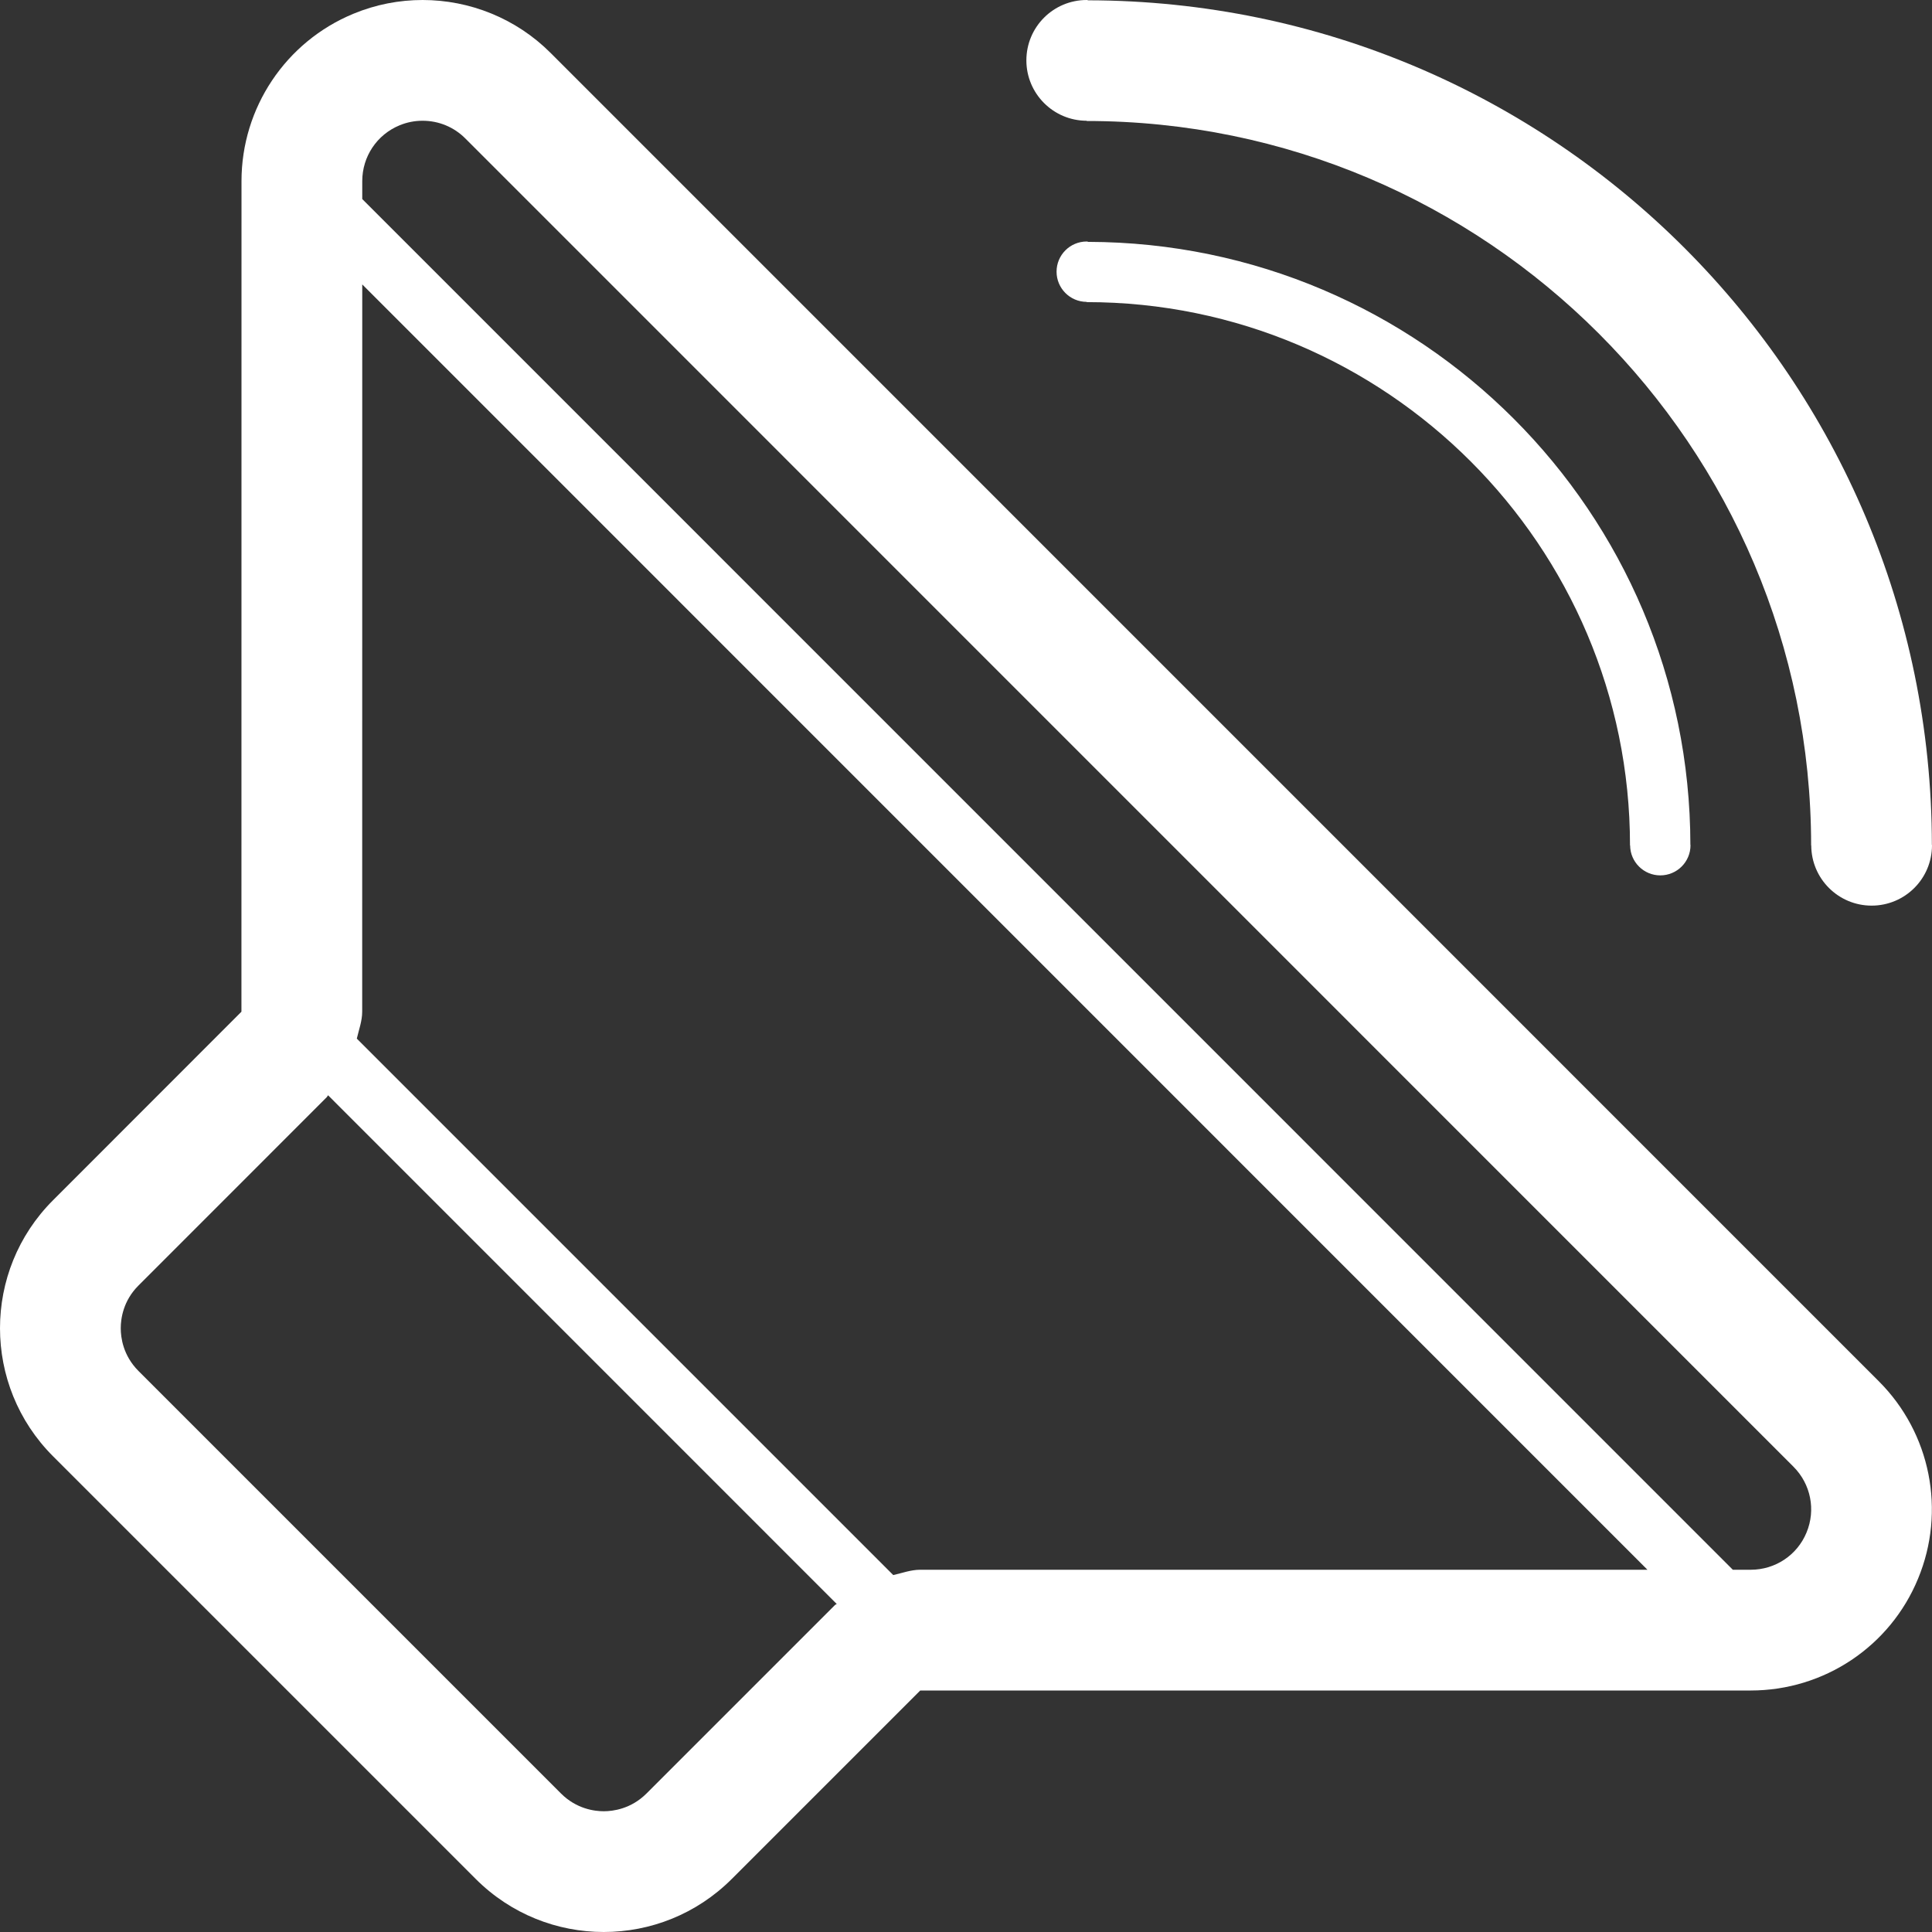 <?xml version="1.0" ?><!DOCTYPE svg  PUBLIC '-//W3C//DTD SVG 1.1//EN'  'http://www.w3.org/Graphics/SVG/1.1/DTD/svg11.dtd'><svg viewBox="0 0 32 32" id="Layer_1" version="1.1" x="0px" xml:space="preserve" xmlns="http://www.w3.org/2000/svg" xmlns:xlink="http://www.w3.org/1999/xlink" y="0px"><rect x="0" y="0" width="32" height="32" fill="#333333" stroke="none"/><g id="sound"><path d="M26.998,14.003H27c0.002,0.274,0.225,0.496,0.5,0.496S28,14.276,28,14c0-0.003-0.002-0.005-0.002-0.008   c-0.006-5.509-4.465-9.973-9.973-9.986C18.018,4.004,18.01,4,18,4c-0.277,0-0.5,0.224-0.5,0.5c0,0.275,0.223,0.499,0.498,0.5v0.004   C22.961,5.003,26.998,9.041,26.998,14.003z" fill="white"/><path d="M9.121,0.878C8.548,0.304,7.78,0,6.999,0C6.613,0,6.224,0.074,5.853,0.228C4.731,0.692,4,1.786,4,3   L3.999,16.757l-3.12,3.122c-1.172,1.17-1.172,3.07,0,4.242l7,7C8.465,31.707,9.232,32,10,32s1.535-0.293,2.121-0.879L15.242,28   h13.756c1.215,0,2.309-0.73,2.771-1.852c0.465-1.121,0.209-2.412-0.65-3.27L9.121,0.878z M13.828,26.586l-3.121,3.121   C10.452,29.961,10.154,30,10,30s-0.452-0.039-0.707-0.293l-7-7C2.038,22.451,2,22.154,2,22s0.038-0.453,0.293-0.707l3.12-3.121   c0.009-0.01,0.012-0.021,0.021-0.031l8.425,8.426C13.85,26.574,13.837,26.576,13.828,26.586z M15.242,26   c-0.155,0-0.299,0.055-0.447,0.088L5.91,17.203c0.034-0.148,0.089-0.292,0.089-0.446L6,4.711L27.287,26H15.242z M29.922,25.383   C29.768,25.758,29.404,26,28.998,26h-0.297L6,3.297V3c0-0.406,0.242-0.769,0.617-0.924C6.74,2.025,6.868,2,6.999,2   c0.268,0,0.519,0.104,0.707,0.292l21.999,22.001C29.992,24.58,30.078,25.008,29.922,25.383z" fill="white"/><path d="M17.998,2v0.004c6.617,0,12,5.383,12,12H30C30.002,14.554,30.449,15,31,15c0.553,0,1-0.447,1-1   c0-0.003-0.002-0.005-0.002-0.008C31.992,6.274,25.742,0.019,18.025,0.005C18.018,0.004,18.01,0,18,0c-0.553,0-1,0.447-1,1   C17,1.551,17.447,1.999,17.998,2z" fill="white"/></g></svg>
